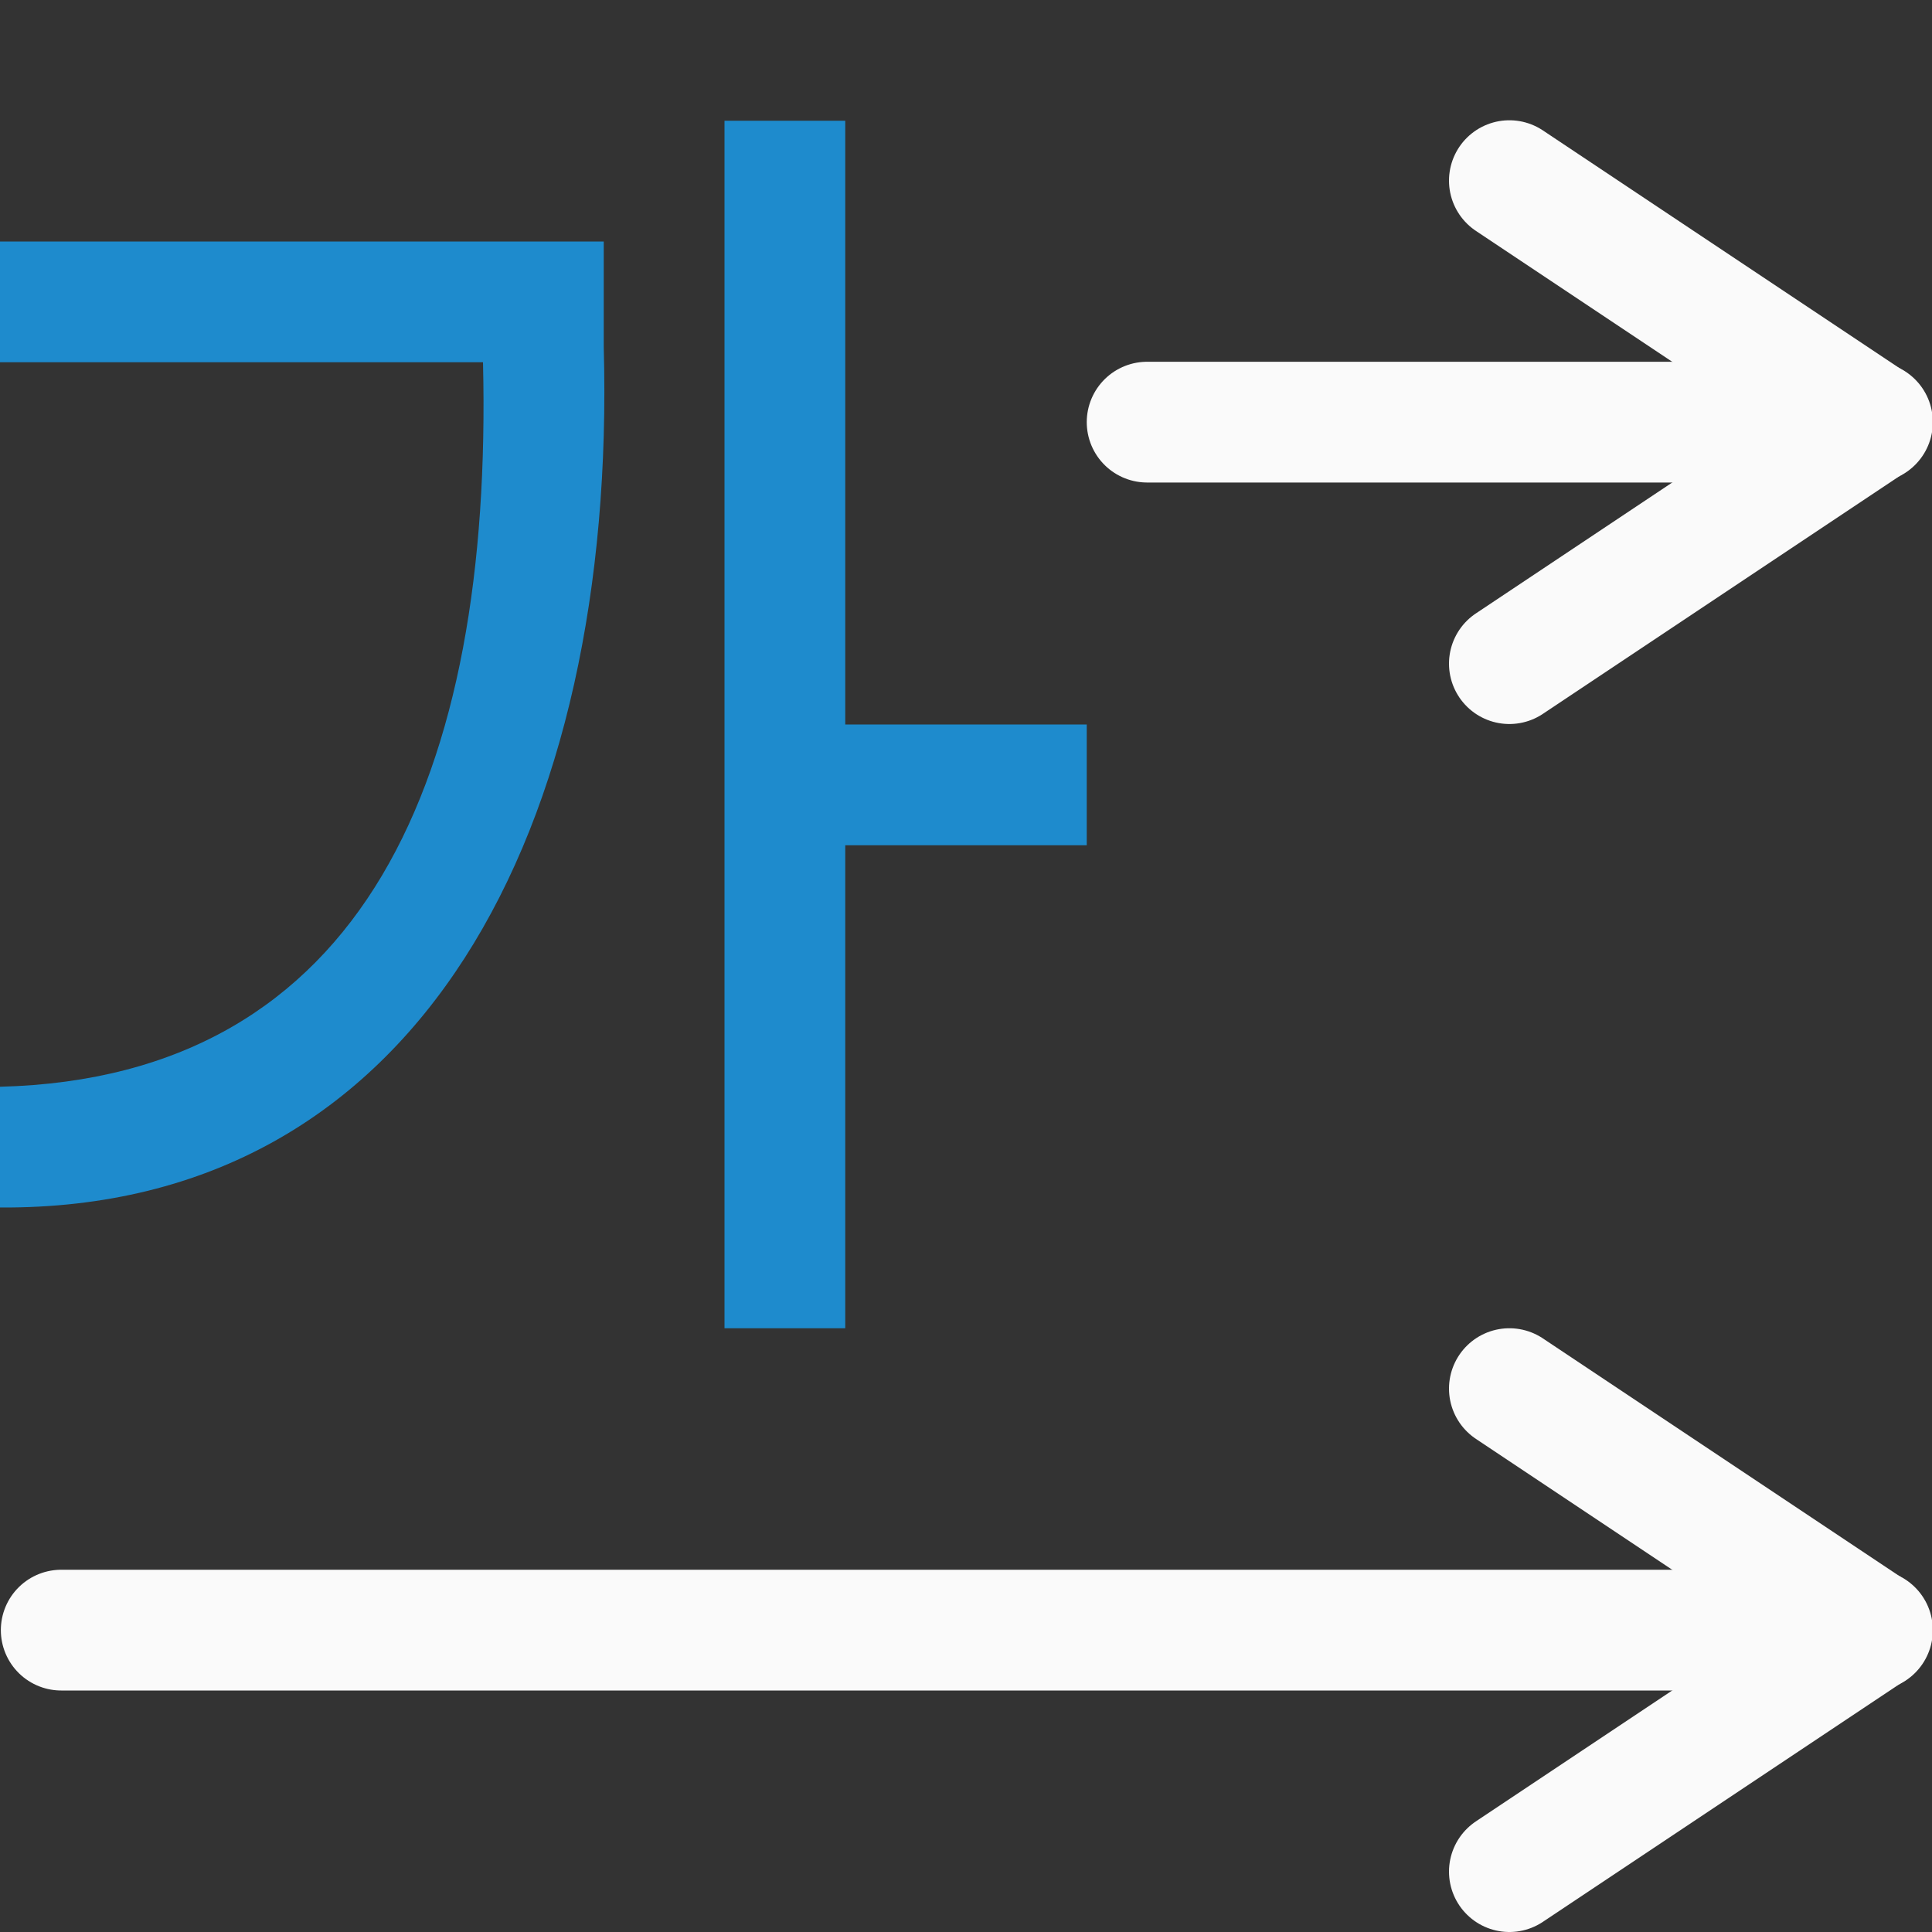<svg viewBox="0 0 16 16" xmlns="http://www.w3.org/2000/svg"><rect x="0" y="0" width="16" height="16" fill="#333333" stroke="none"/>/&amp;gt;<g fill="none" stroke="#fafafa" stroke-linecap="round" stroke-linejoin="round"><path d="m.507 13.5h15"/><path d="m12.5 15.5 3-2-3-2"/><path d="m9.5 3.496h6.007"/><path d="m12.5 5.496 3-2-3-2"/></g><g fill="#1e8bcd" fill-rule="evenodd"><path d="m6 1v10h1v-4h2v-1h-2v-5z"/><path d="m0 2v1h4c.082 3.413-.98 5.923-4 6v1c3.487.021 5.108-3.156 5-7.126v-.874z"/></g></svg>